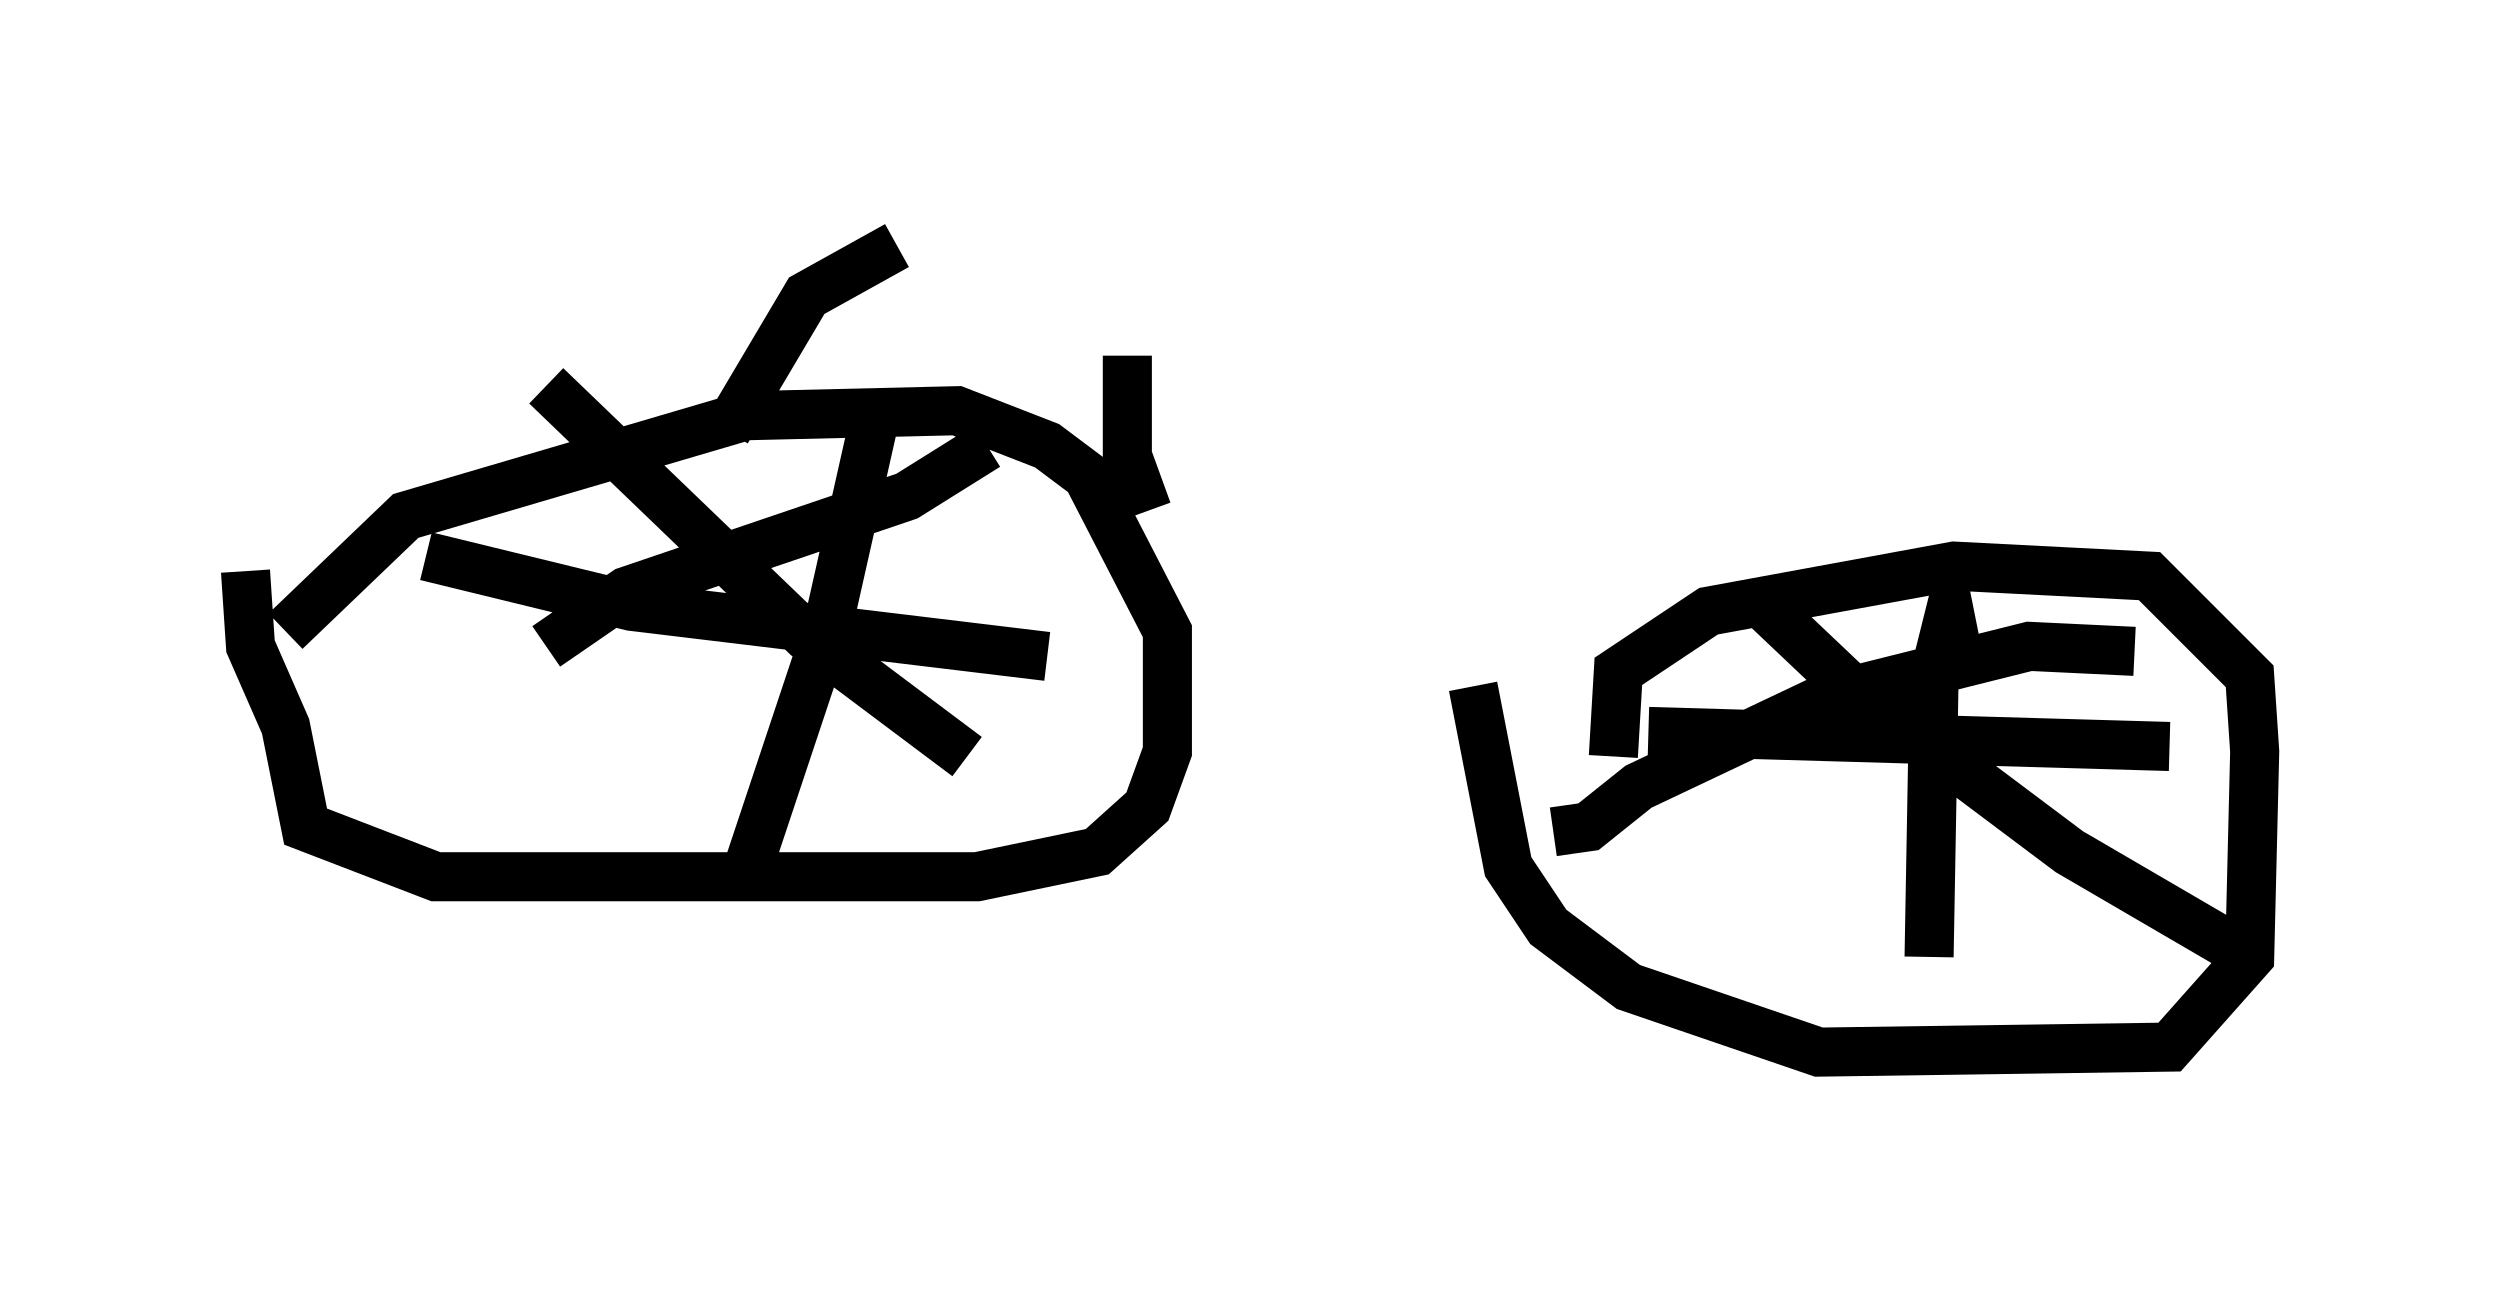 <?xml version="1.0" encoding="utf-8" ?>
<svg baseProfile="full" height="26.436" version="1.1" width="50.936" xmlns="http://www.w3.org/2000/svg" xmlns:ev="http://www.w3.org/2001/xml-events" xmlns:xlink="http://www.w3.org/1999/xlink"><defs /><rect fill="white" height="26.436" width="50.936" x="0" y="0" /><path d="M5.204, 14.902 m0.613, -2.042 l2.45, -2.348 6.942, -2.042 l4.288, -0.102 1.838, 0.715 l0.817, 0.613 1.633, 3.165 l0.0, 2.45 -0.408, 1.123 l-1.021, 0.919 -2.45, 0.51 l-11.025, 0.0 -2.654, -1.021 l-0.408, -2.042 -0.715, -1.633 l-0.102, -1.531 m18.375, -1.225 l-0.408, -1.123 0.0, -2.042 m9.902, 8.167 l0.102, -1.735 1.838, -1.225 l5.002, -0.919 3.981, 0.204 l2.042, 2.042 0.102, 1.531 l-0.102, 4.185 -1.633, 1.838 l-7.146, 0.102 -3.879, -1.327 l-1.633, -1.225 -0.817, -1.225 l-0.715, -3.675 m3.573, 0.919 l10.617, 0.306 m-3.981, -2.756 l-0.51, 0.102 -0.306, 1.225 l-0.102, 5.717 m-3.573, -7.35 l1.94, 1.838 4.492, 3.369 l3.675, 2.144 m-2.348, -6.227 l-2.144, -0.102 -4.083, 1.021 l-3.879, 1.838 -1.021, 0.817 l-0.715, 0.102 m-22.969, -5.615 l4.185, 1.021 8.473, 1.021 m-3.573, -4.594 l-0.919, 4.083 -1.633, 4.9 l-0.306, 0.0 m-3.777, -9.902 l5.308, 5.104 3.267, 2.45 m0.408, -6.329 l-1.633, 1.021 -5.717, 1.94 l-1.633, 1.123 m3.675, -4.39 l1.633, -2.756 1.838, -1.021 " fill="none" stroke="black" stroke-width="1" /></svg>